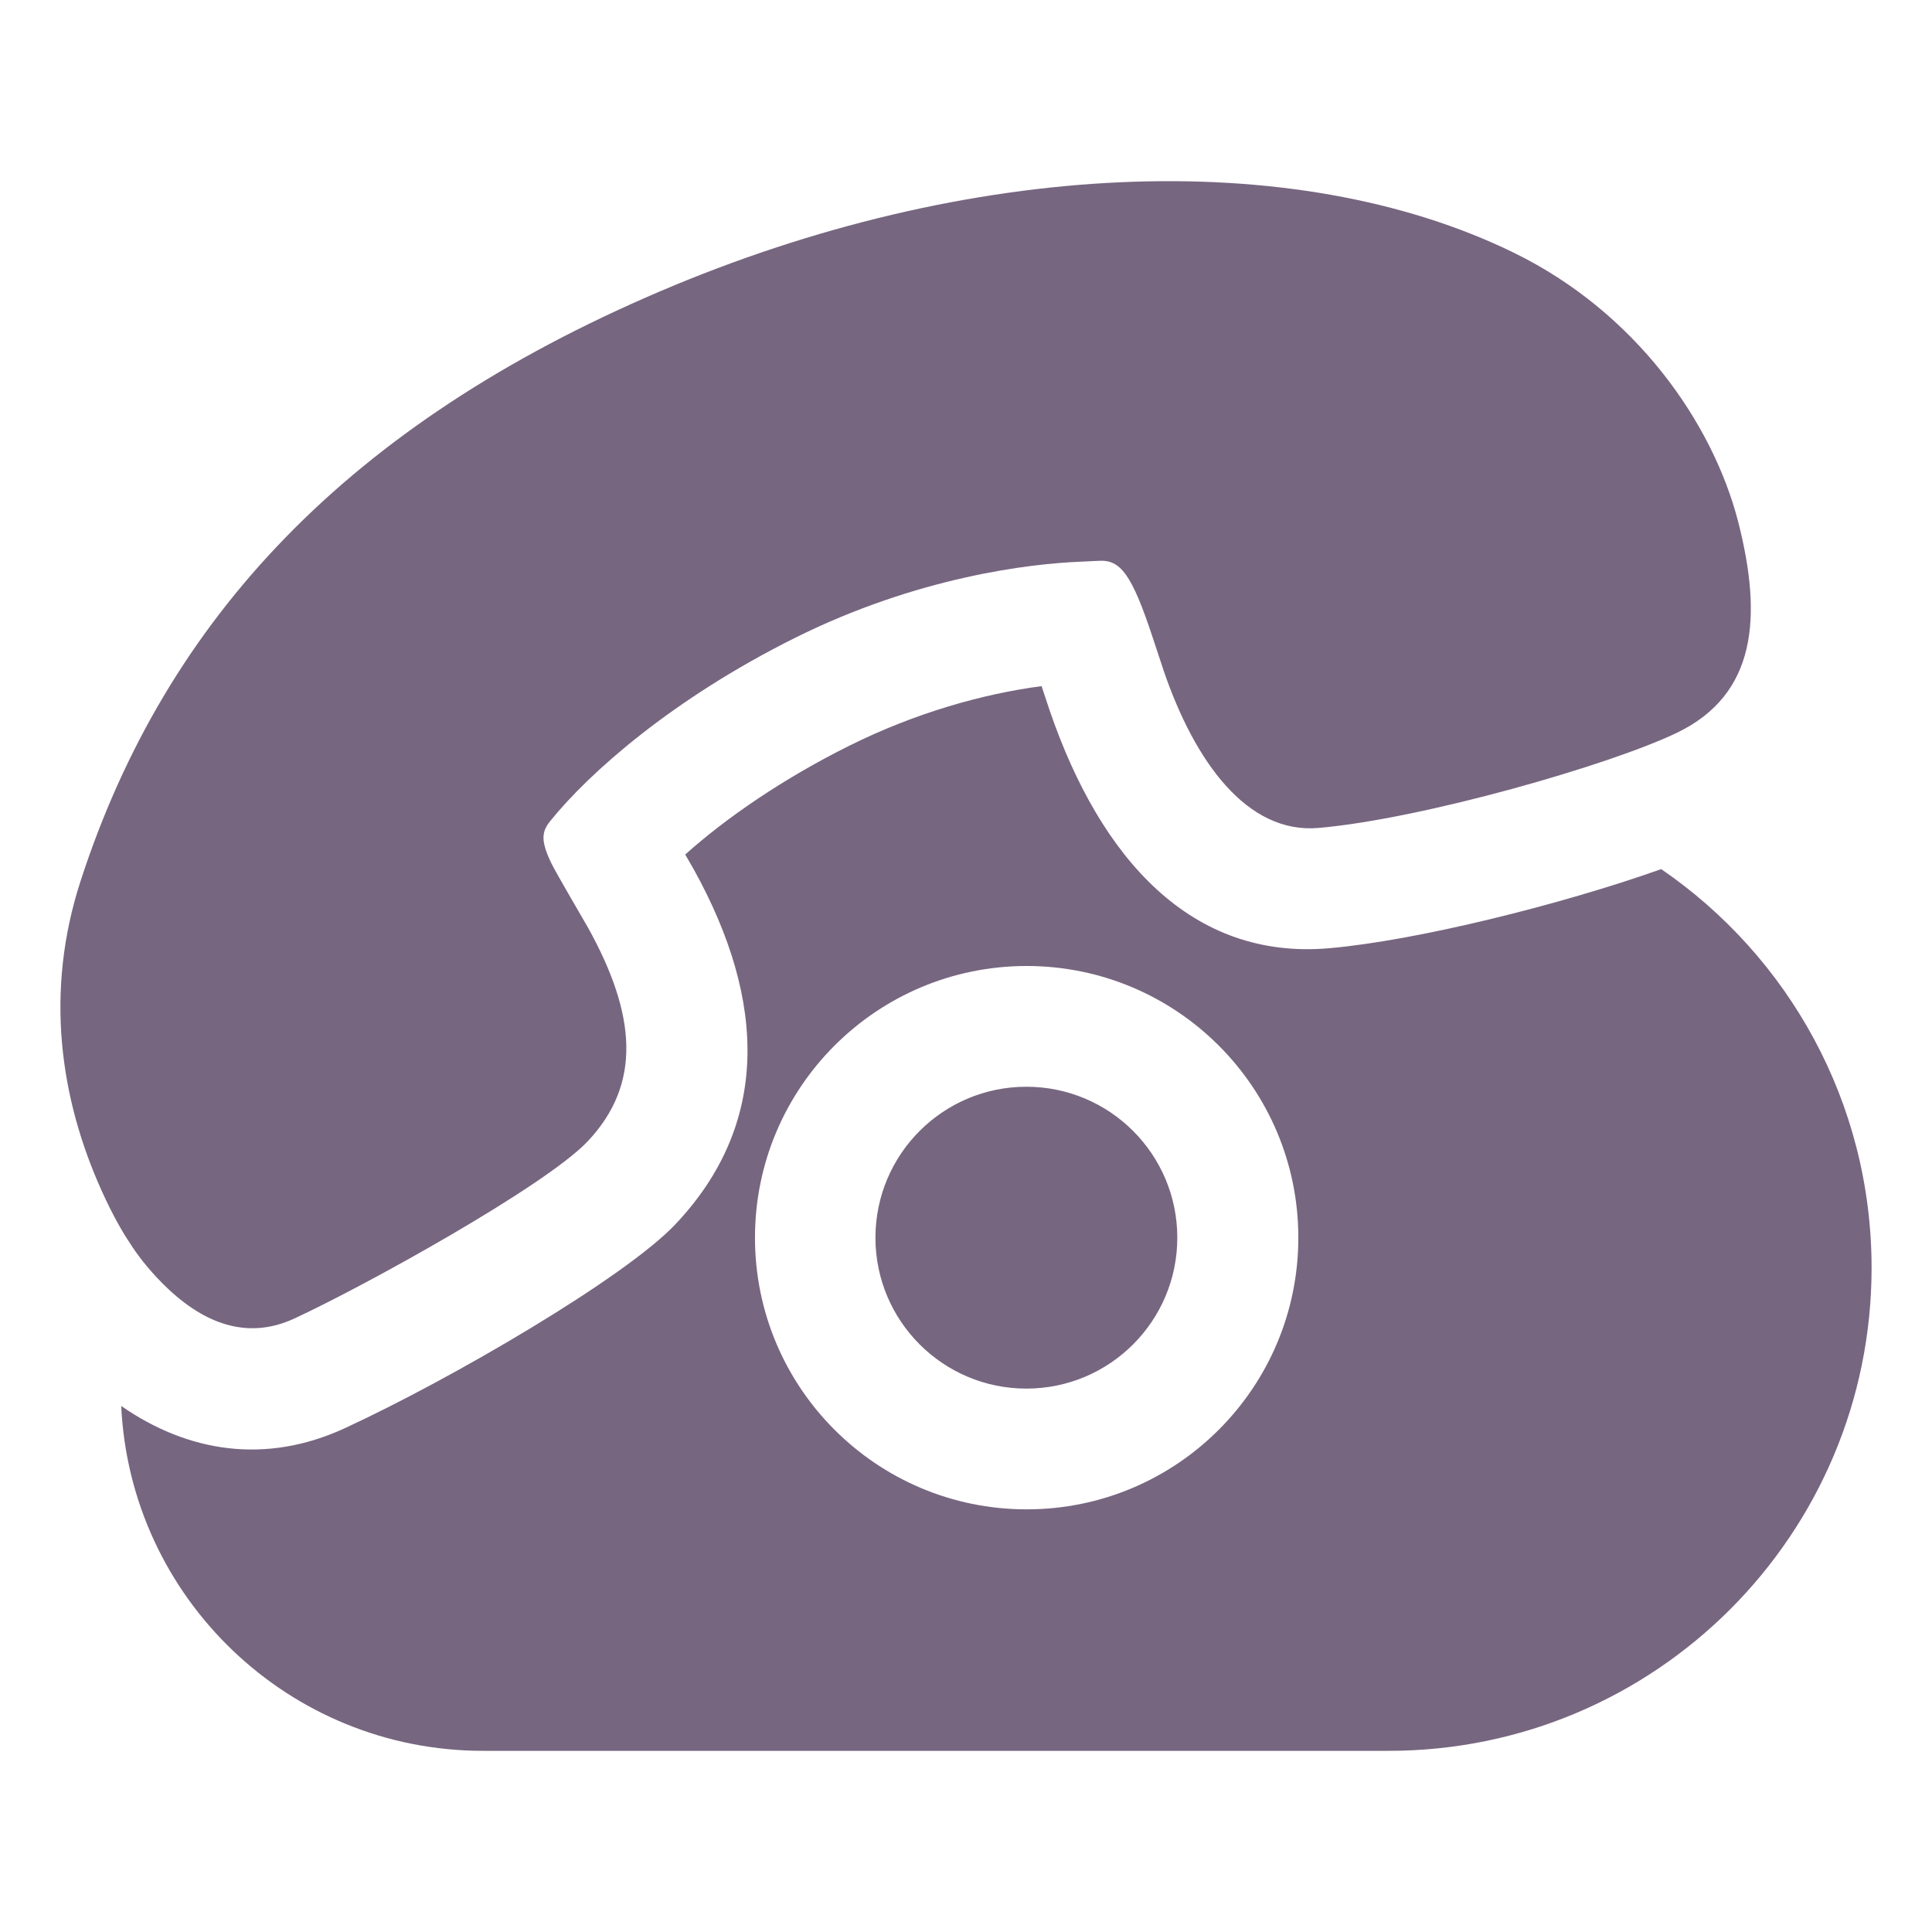 <?xml version="1.0" standalone="no"?><!DOCTYPE svg PUBLIC "-//W3C//DTD SVG 1.1//EN" "http://www.w3.org/Graphics/SVG/1.1/DTD/svg11.dtd"><svg class="icon" width="200px" height="200.00px" viewBox="0 0 1024 1024" version="1.1" xmlns="http://www.w3.org/2000/svg"><path fill="#7766809|-1,7766810|-1,7766811|-1,7766812|-1,7766813|-1,7766814|-1,7766815|-1,7766816|-1,7766817|-1,7766818|-1,7766819|-1,7766820|-1,7772174|-1,7772175|-1,7772176|-1,7772177|-1,7772178|-1,7772179|-1,7772180|-1,7772181|-1" d="M42.67 467.058C87.983 327.359 185.172 224.831 349.34 154.632c164.168-70.198 336.53-77.672 453.112-20.634 64.544 31.546 105.297 90.081 118.81 142.508 13.052 50.962 9.442 91.448-32.033 111.67-34.887 16.992-135.096 45.83-190.312 50.645-38.114 3.341-65.677-35.423-81.971-82.835-1.13-3.283-4.898-14.77-5.943-17.956-11.106-33.67-17.126-41.523-28.681-40.778-1.788 0.117-7.724 0.383-9.659 0.457-26.593 1.036-86.208 7.98-151.189 40.32s-109.257 71.569-129.848 97.166c-4.524 5.617-5.165 10.378 0.62 22.37 2.561 5.31 17.337 30.376 19.519 34.278 25.326 45.774 28.623 82.478-0.29 113.093-22.318 23.621-118.027 76.609-155.571 93.952-25.988 11.986-49.545 1.675-69.856-18.739-7.987-8.029-13.958-16.062-17.022-21.03-3.789-5.533-9.143-14.795-14.829-27.309-22.677-49.905-30.423-106.477-11.527-164.753z m501.329 268.931c-44.18 0-79.996-35.816-79.996-79.996s35.816-79.996 79.996-79.996 79.996 35.816 79.996 79.996-35.816 79.996-79.996 79.996z m0.149 63.997c79.525 0 143.994-64.468 143.994-143.994s-64.468-143.994-143.994-143.994-143.994 64.468-143.994 143.994 64.468 143.994 143.994 143.994zM64.237 745.179c35.241 24.505 76.457 31.201 118.467 11.825 57.023-26.341 148.645-79.918 175.286-108.114 49.855-52.788 48.548-117.941 9.77-188.027-0.504-0.903-2.478-4.319-4.581-7.95 21.626-19.362 51.927-40.228 86.807-57.588 35.303-17.57 71.099-27.587 102.075-31.663l1.163 3.532c1.818 5.505 2.588 7.818 3.21 9.625 27.024 78.635 75.221 132.141 148.07 125.755 46.428-4.049 123.203-23.196 175.974-41.923 67.326 46.118 111.498 123.571 111.498 211.34 0 141.378-114.609 255.987-255.987 255.987H256.012c-102.953 0.001-186.979-81.034-191.775-182.8z" /></svg>